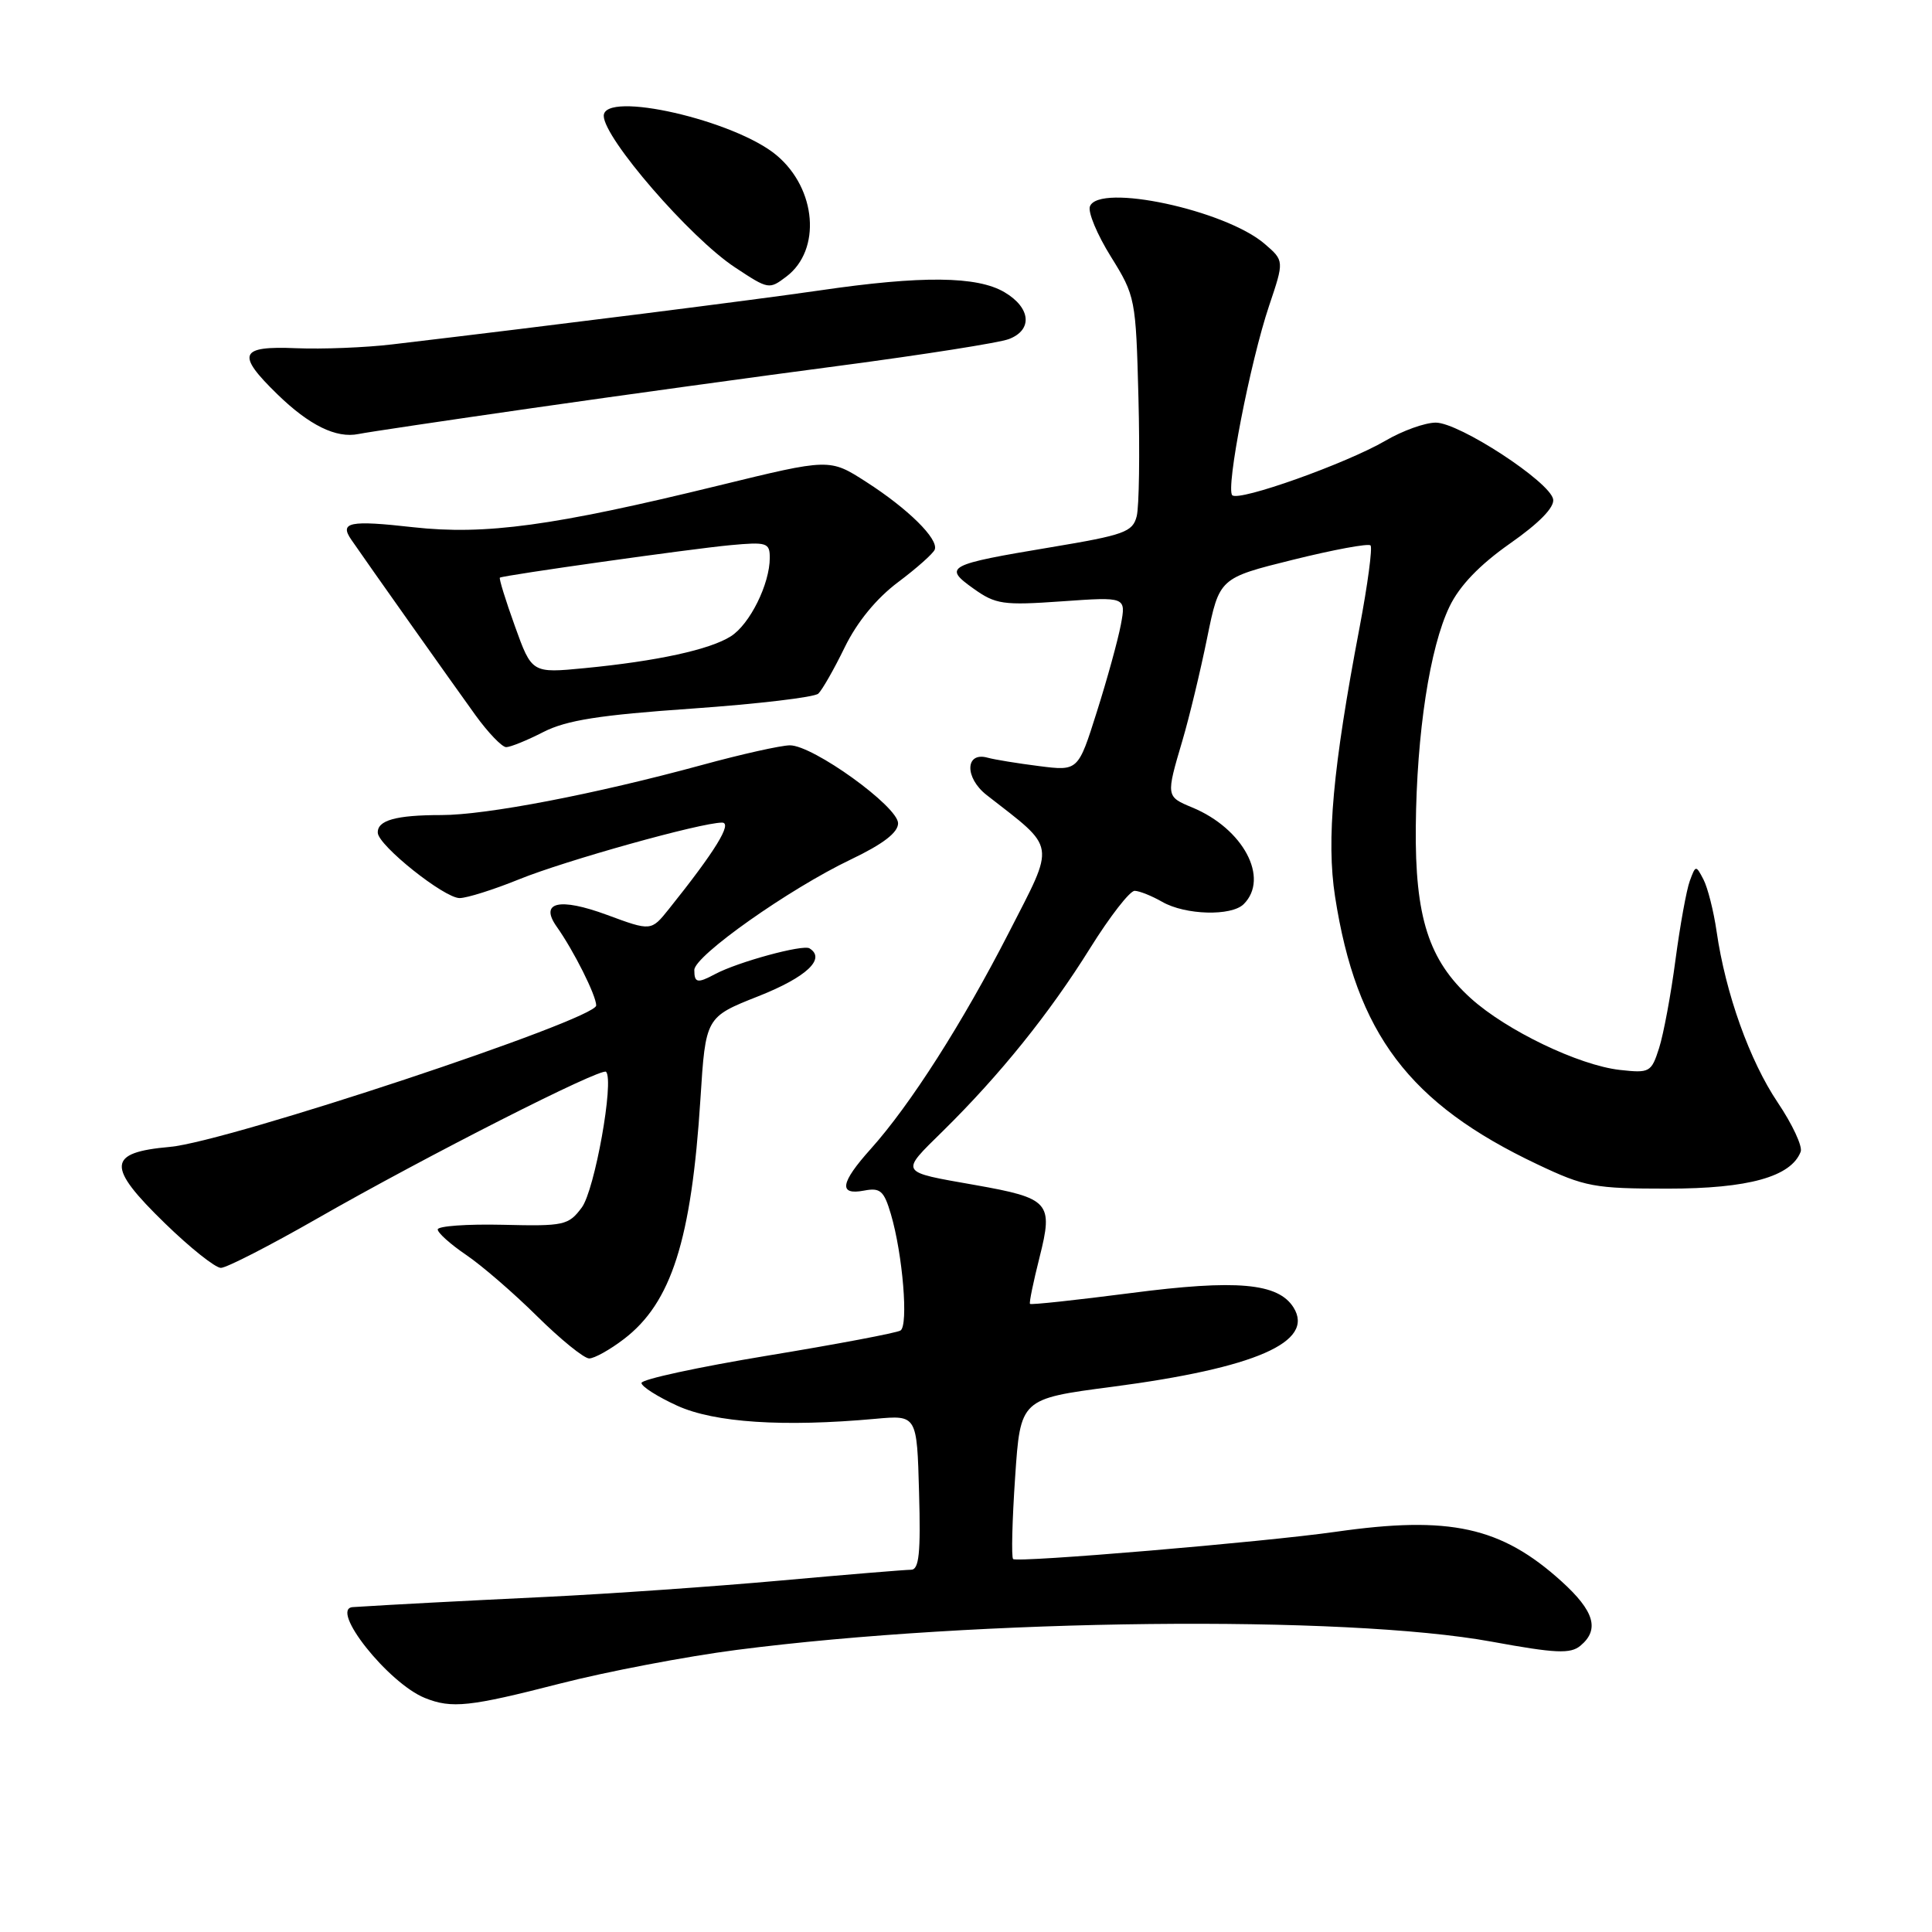 <?xml version="1.0" encoding="UTF-8" standalone="no"?>
<!DOCTYPE svg PUBLIC "-//W3C//DTD SVG 1.1//EN" "http://www.w3.org/Graphics/SVG/1.1/DTD/svg11.dtd" >
<svg xmlns="http://www.w3.org/2000/svg" xmlns:xlink="http://www.w3.org/1999/xlink" version="1.1" viewBox="0 0 256 256">
 <g >
 <path fill="currentColor"
d=" M 74.18 223.09 C 80.41 221.49 90.96 219.48 97.62 218.62 C 129.62 214.49 178.18 213.97 197.66 217.53 C 206.12 219.08 208.09 219.17 209.41 218.07 C 211.99 215.93 211.26 213.47 206.89 209.52 C 198.90 202.30 192.09 200.81 177.00 202.97 C 167.47 204.33 134.76 207.09 134.24 206.58 C 134.00 206.33 134.12 201.46 134.51 195.74 C 135.21 185.35 135.21 185.35 147.36 183.76 C 166.36 181.27 174.25 177.82 171.40 173.25 C 169.36 170.00 163.86 169.51 149.82 171.34 C 142.61 172.27 136.61 172.92 136.48 172.77 C 136.35 172.62 136.93 169.83 137.75 166.58 C 139.58 159.33 139.08 158.77 129.20 157.02 C 119.06 155.23 119.22 155.50 124.93 149.88 C 132.50 142.43 139.06 134.28 144.45 125.63 C 147.07 121.43 149.72 118.02 150.35 118.04 C 150.98 118.05 152.62 118.71 154.00 119.50 C 157.07 121.26 163.18 121.42 164.80 119.80 C 168.24 116.36 164.74 109.79 157.97 106.99 C 154.50 105.55 154.49 105.52 156.67 98.15 C 157.59 95.04 159.06 88.92 159.95 84.54 C 161.57 76.59 161.57 76.59 171.33 74.17 C 176.69 72.84 181.32 71.98 181.60 72.27 C 181.88 72.55 181.23 77.44 180.15 83.14 C 176.60 101.78 175.74 111.29 176.90 118.79 C 179.72 136.98 186.71 146.23 203.71 154.28 C 210.01 157.27 211.25 157.50 221.00 157.50 C 231.67 157.50 237.32 155.93 238.60 152.61 C 238.87 151.91 237.50 148.97 235.56 146.09 C 231.84 140.56 228.65 131.65 227.46 123.43 C 227.07 120.72 226.28 117.62 225.72 116.54 C 224.72 114.62 224.68 114.62 223.91 116.72 C 223.47 117.90 222.62 122.61 222.01 127.18 C 221.41 131.76 220.43 137.02 219.84 138.87 C 218.81 142.09 218.60 142.21 214.63 141.77 C 209.19 141.15 199.62 136.55 194.90 132.29 C 189.31 127.24 187.48 121.53 187.60 109.50 C 187.72 97.12 189.45 85.80 192.07 80.37 C 193.40 77.61 196.04 74.86 200.08 72.02 C 203.97 69.30 206.00 67.21 205.80 66.15 C 205.37 63.84 193.36 56.00 190.25 56.00 C 188.83 56.00 185.84 57.07 183.59 58.39 C 178.39 61.42 164.16 66.49 163.28 65.62 C 162.40 64.73 165.65 47.99 168.16 40.52 C 170.17 34.55 170.17 34.55 167.57 32.31 C 162.36 27.83 145.61 24.24 144.42 27.35 C 144.13 28.10 145.38 31.09 147.20 34.01 C 150.44 39.22 150.51 39.57 150.85 52.70 C 151.04 60.05 150.94 67.12 150.62 68.40 C 150.09 70.49 148.99 70.89 139.27 72.51 C 125.48 74.81 124.93 75.10 128.99 77.99 C 131.93 80.09 132.92 80.23 140.71 79.68 C 149.21 79.08 149.21 79.08 148.52 82.77 C 148.14 84.79 146.71 89.99 145.34 94.31 C 142.86 102.17 142.86 102.17 137.68 101.51 C 134.83 101.15 131.77 100.65 130.87 100.40 C 127.88 99.56 127.79 103.05 130.74 105.35 C 140.07 112.63 139.88 111.45 133.68 123.57 C 127.56 135.52 120.62 146.40 115.37 152.25 C 111.34 156.74 111.08 158.41 114.49 157.76 C 116.64 157.35 117.13 157.77 118.05 160.89 C 119.62 166.22 120.39 175.64 119.32 176.30 C 118.80 176.62 110.87 178.12 101.69 179.63 C 92.51 181.15 85.00 182.77 85.00 183.25 C 85.00 183.72 87.14 185.08 89.75 186.27 C 94.68 188.51 103.81 189.11 116.00 188.00 C 121.50 187.50 121.50 187.50 121.78 197.75 C 122.01 205.82 121.78 208.00 120.72 208.00 C 119.98 208.00 112.20 208.64 103.44 209.43 C 94.67 210.22 80.75 211.19 72.50 211.59 C 60.10 212.19 52.82 212.57 46.75 212.95 C 43.60 213.15 51.44 223.03 56.30 224.99 C 59.85 226.42 62.23 226.16 74.18 223.09 Z  M 82.66 177.44 C 88.96 172.64 91.62 164.31 92.81 145.63 C 93.50 134.77 93.50 134.77 100.50 132.00 C 106.87 129.48 109.48 127.03 107.26 125.66 C 106.38 125.12 97.79 127.46 94.76 129.07 C 92.41 130.33 92.00 130.25 92.00 128.53 C 92.00 126.66 104.56 117.79 112.75 113.88 C 117.00 111.85 119.00 110.32 119.00 109.09 C 119.00 106.87 107.72 98.74 104.66 98.76 C 103.47 98.77 98.22 99.94 93.00 101.37 C 78.80 105.24 64.44 108.00 58.47 108.00 C 52.45 108.00 49.97 108.70 50.06 110.36 C 50.16 112.06 58.86 119.00 60.90 119.00 C 61.86 119.00 65.42 117.88 68.79 116.51 C 74.90 114.03 92.89 109.00 95.67 109.00 C 97.10 109.00 94.75 112.81 88.64 120.44 C 86.28 123.39 86.28 123.39 80.41 121.22 C 74.11 118.90 71.46 119.52 73.76 122.78 C 76.03 125.98 79.00 131.91 79.00 133.23 C 79.00 135.09 30.18 151.29 22.51 151.97 C 14.18 152.71 14.07 154.53 21.87 162.11 C 25.20 165.35 28.53 168.00 29.27 168.00 C 30.01 168.00 35.76 165.05 42.05 161.45 C 56.48 153.19 79.73 141.39 80.31 142.02 C 81.40 143.22 78.80 157.70 77.09 160.00 C 75.33 162.36 74.76 162.49 66.62 162.29 C 61.88 162.18 58.00 162.46 58.00 162.91 C 58.00 163.36 59.69 164.87 61.75 166.27 C 63.81 167.66 68.05 171.32 71.16 174.40 C 74.28 177.48 77.38 180.00 78.07 180.00 C 78.75 180.00 80.82 178.85 82.66 177.44 Z  M 72.01 96.99 C 75.07 95.43 79.47 94.74 91.72 93.89 C 100.40 93.28 107.92 92.39 108.43 91.91 C 108.94 91.43 110.52 88.67 111.93 85.77 C 113.57 82.41 116.13 79.29 119.00 77.14 C 121.47 75.29 123.66 73.34 123.86 72.82 C 124.38 71.42 120.32 67.41 114.77 63.85 C 109.93 60.74 109.93 60.74 95.21 64.34 C 73.28 69.70 64.31 70.92 54.75 69.86 C 46.32 68.91 44.95 69.19 46.54 71.50 C 48.65 74.58 60.11 90.76 62.99 94.75 C 64.68 97.09 66.52 99.00 67.07 99.00 C 67.63 99.00 69.85 98.10 72.01 96.99 Z  M 70.50 54.08 C 82.05 52.42 100.47 49.88 111.43 48.44 C 122.39 46.99 132.40 45.42 133.68 44.93 C 136.87 43.72 136.59 40.78 133.10 38.72 C 129.47 36.58 122.16 36.50 108.63 38.48 C 99.89 39.75 73.56 43.08 52.00 45.63 C 48.42 46.06 42.69 46.28 39.25 46.14 C 31.72 45.82 31.27 46.91 36.75 52.24 C 40.98 56.36 44.55 58.11 47.50 57.51 C 48.60 57.28 58.95 55.74 70.50 54.08 Z  M 104.21 36.64 C 108.85 33.12 108.20 25.03 102.92 20.59 C 97.39 15.93 80.00 11.96 80.00 15.35 C 80.00 18.29 91.44 31.51 97.39 35.43 C 101.84 38.37 101.91 38.38 104.21 36.64 Z  M 68.22 82.95 C 66.98 79.51 66.09 76.62 66.24 76.54 C 66.77 76.22 91.67 72.71 96.75 72.24 C 101.61 71.79 102.00 71.91 102.00 73.91 C 102.00 77.39 99.35 82.73 96.83 84.32 C 94.05 86.08 87.09 87.60 77.49 88.53 C 70.47 89.21 70.47 89.21 68.22 82.95 Z "/>
</g>
</svg>